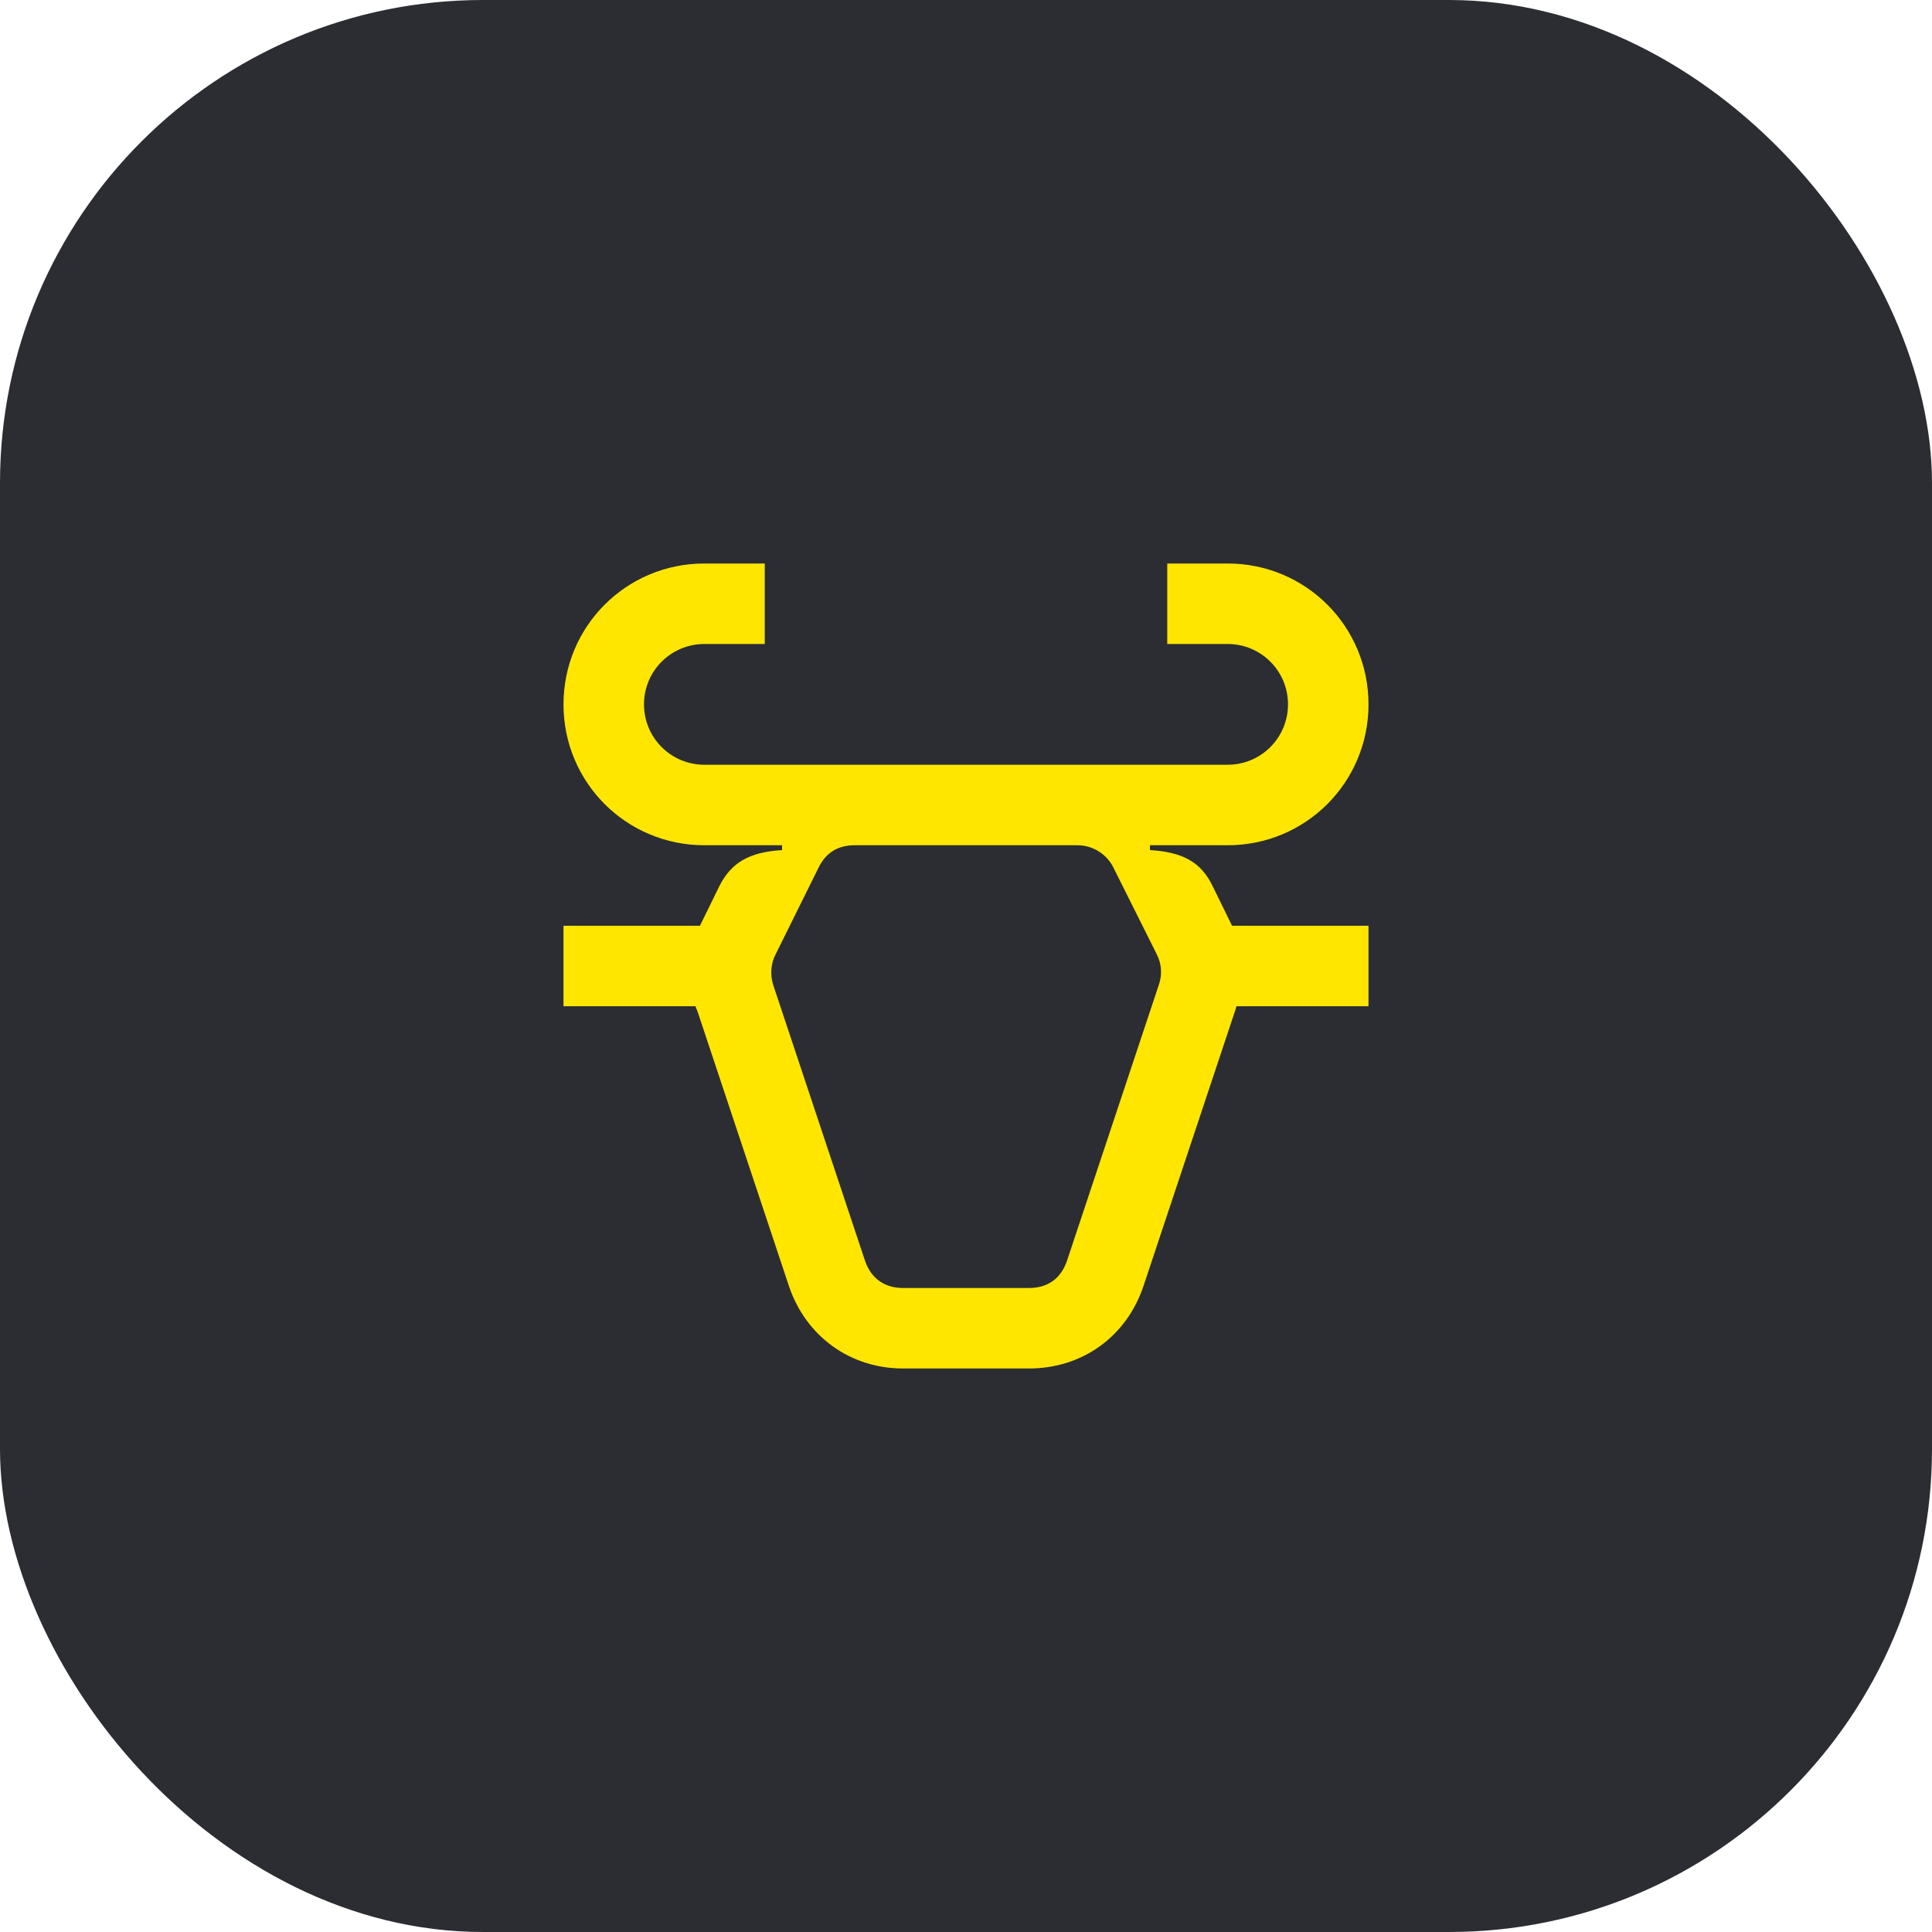 <svg width="48" height="48" viewBox="0 0 48 48" fill="none" xmlns="http://www.w3.org/2000/svg">
<rect width="48" height="48" rx="12" fill="#2B2D33"/>
<path d="M30.12 22C29.84 21.43 29.4 21.17 28.57 21.12V21H30.5C32.44 21 34 19.44 34 17.5C34 15.56 32.44 14 30.5 14H29V16H30.5C31.33 16 32 16.67 32 17.5C32 18.33 31.33 19 30.5 19H17.5C16.67 19 16 18.33 16 17.5C16 16.67 16.67 16 17.5 16H19V14H17.5C15.56 14 14 15.56 14 17.5C14 19.44 15.56 21 17.5 21H19.43V21.12C18.6 21.17 18.17 21.44 17.88 22L17.39 23H14V25H17.28C17.29 25.03 17.3 25.07 17.32 25.1L19.6 31.95C20.02 33.2 21.12 34 22.44 34H25.56C26.9 34 27.99 33.2 28.41 31.95L30.69 25.1L30.72 25H34V23H30.61L30.12 22ZM28.79 24.47L26.51 31.32C26.36 31.76 26.04 32 25.56 32H22.44C21.97 32 21.64 31.76 21.49 31.32L19.21 24.47C19.13 24.22 19.15 23.94 19.27 23.71L20.34 21.55C20.53 21.17 20.83 21 21.24 21H26.77C27.14 21 27.49 21.21 27.66 21.55L28.74 23.71C28.86 23.94 28.88 24.22 28.79 24.47Z" fill="#FEE600"/>
</svg>
